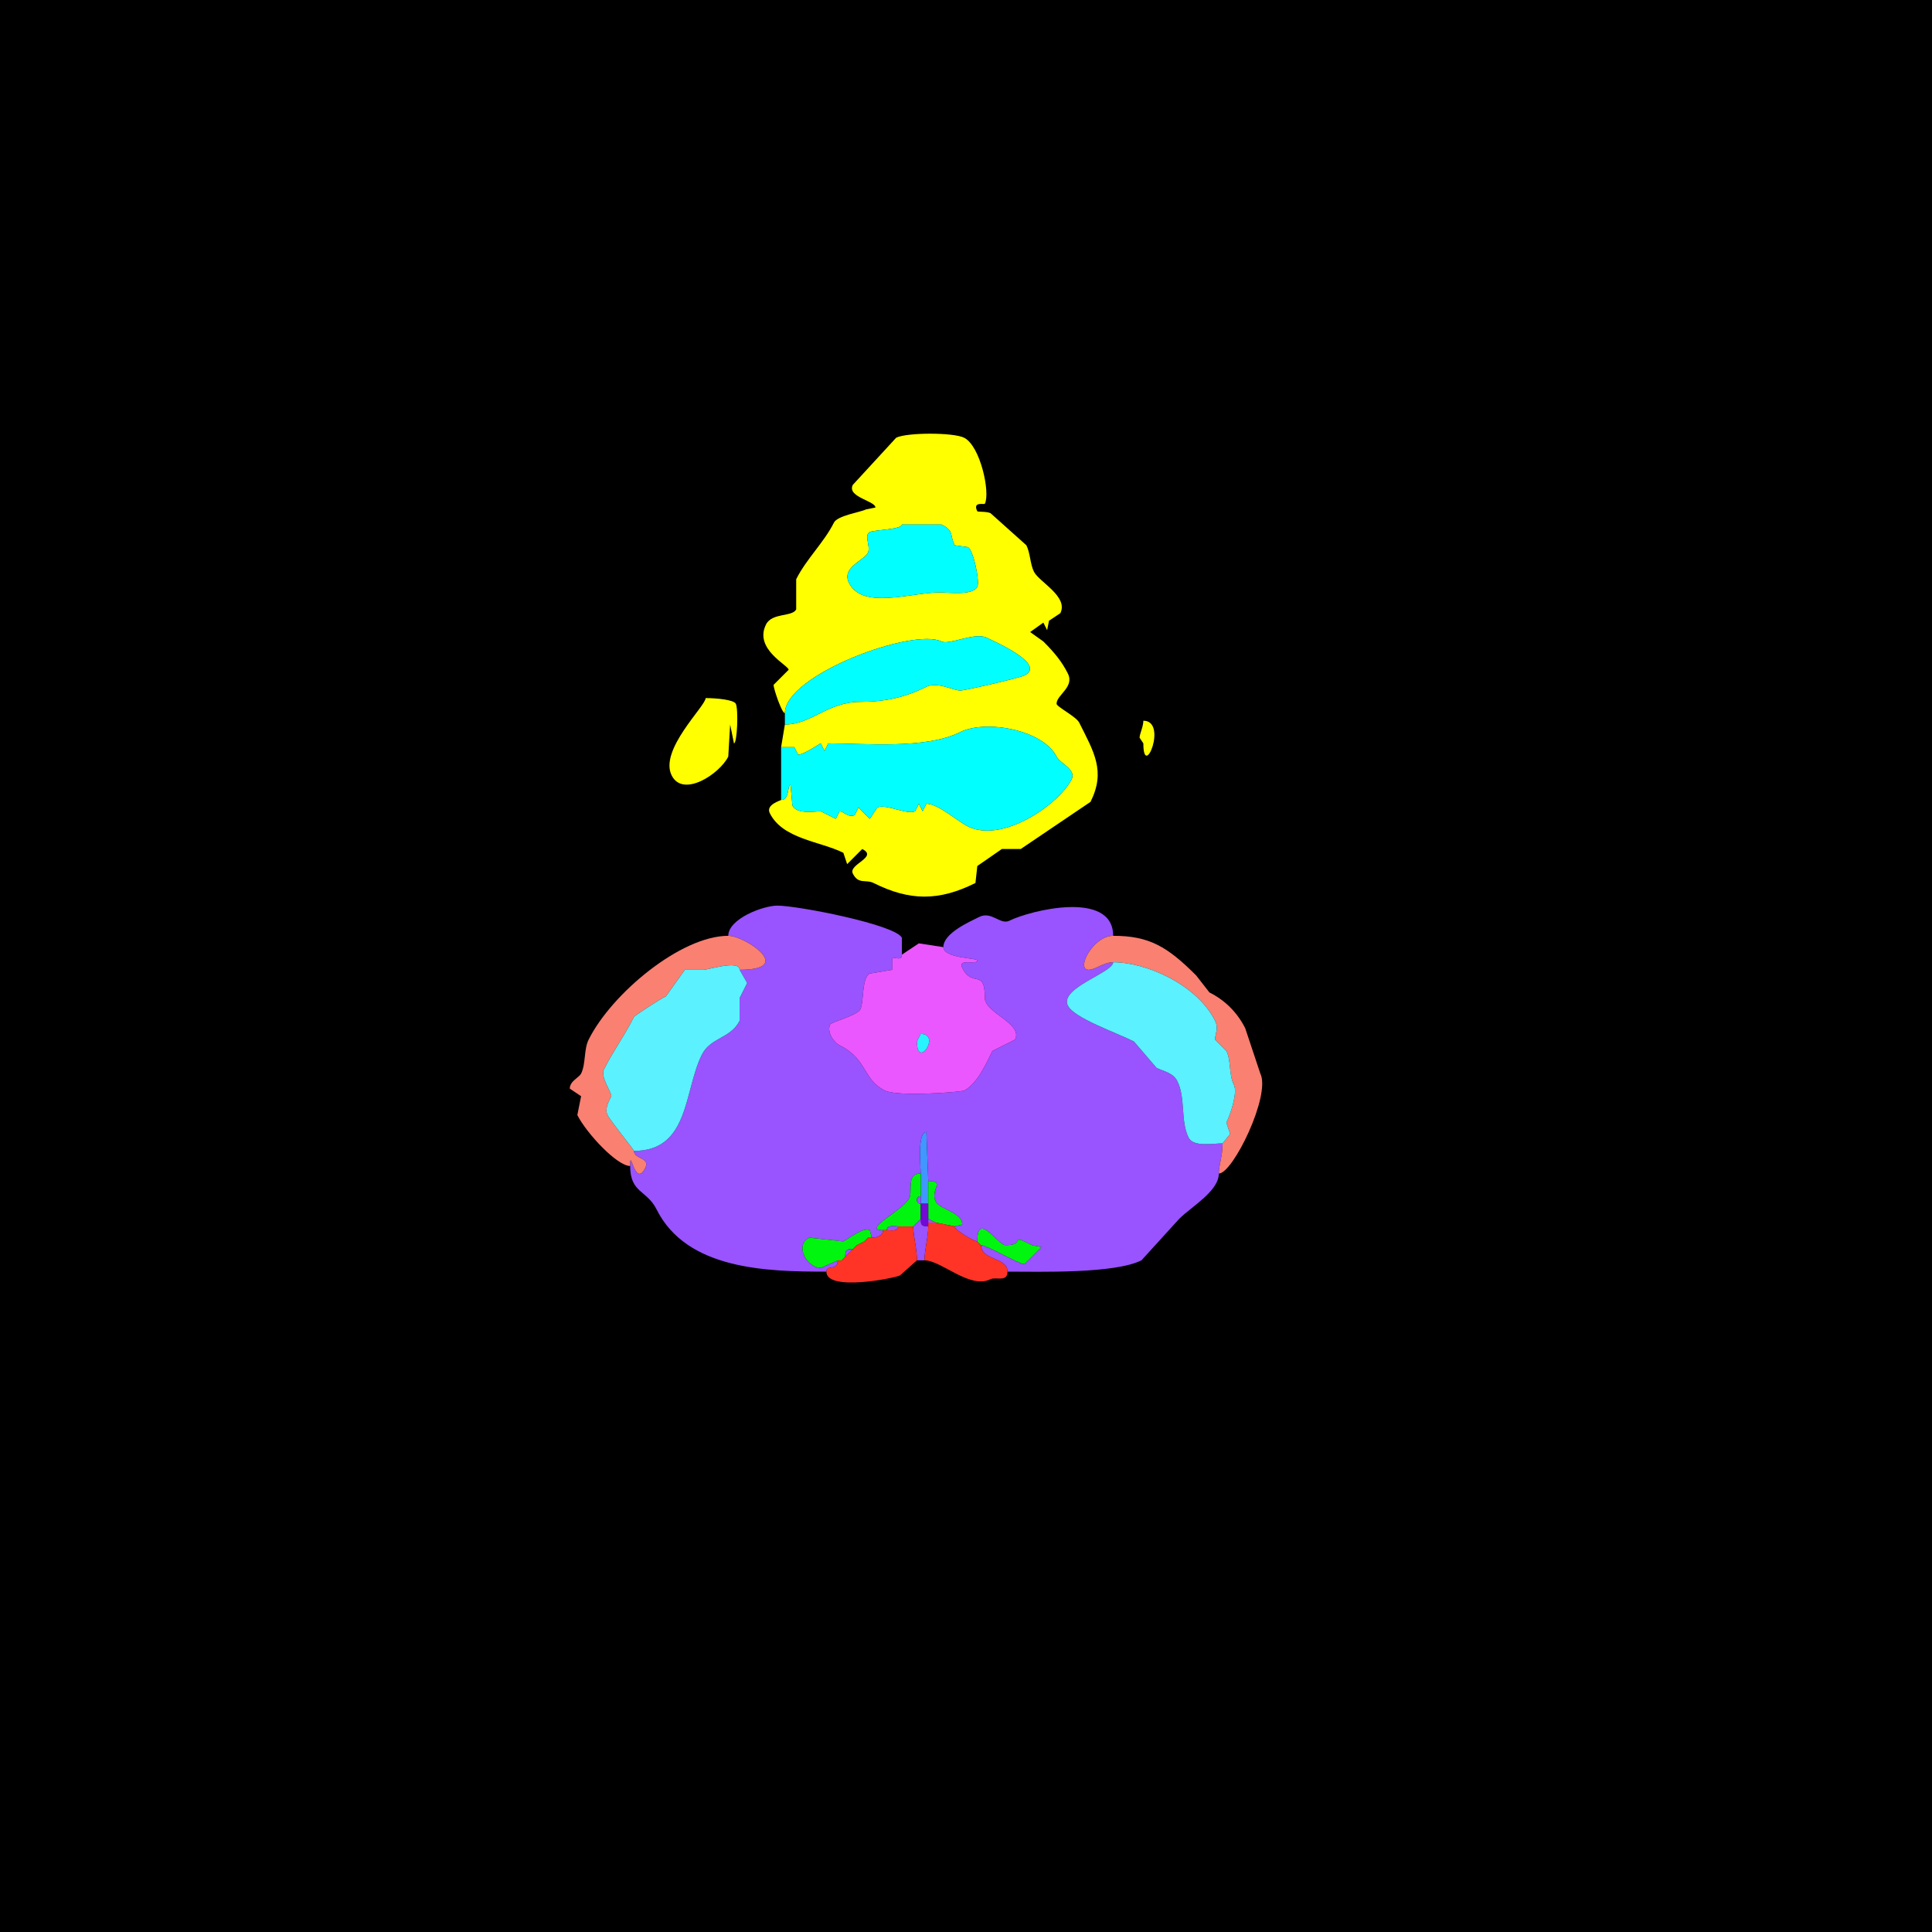 <?xml version="1.0" encoding="UTF-8"?>
<svg xmlns="http://www.w3.org/2000/svg" xmlns:xlink="http://www.w3.org/1999/xlink" width="430px" height="430px" viewBox="0 0 430 430" version="1.1">
<g id="surface1">
<rect x="0" y="0" width="430" height="430" style="fill:rgb(0%,0%,0%);fill-opacity:1;stroke:none;"/>
<path style=" stroke:none;fill-rule:evenodd;fill:rgb(100%,100%,0%);fill-opacity:1;" d="M 200.723 116.738 C 200.723 117.867 194.613 117.902 193.586 118.418 C 192.199 119.109 193.855 121.652 193.164 123.039 C 192.301 124.762 187.219 126.262 188.965 129.758 C 191.969 135.762 202.859 131.855 209.121 131.855 C 211.164 131.855 216.516 132.605 217.52 130.594 C 218.105 129.426 216.652 122.395 215.422 121.777 L 212.48 121.359 C 211.32 119.039 212.418 118.176 209.539 116.738 L 200.723 116.738 M 173.848 166.289 C 175.223 166.289 175.91 166.289 176.789 166.289 L 177.625 167.969 C 178.93 167.969 182.504 165.449 182.664 165.449 L 183.508 167.129 L 184.344 165.449 C 192.465 165.449 206.008 166.797 213.742 162.93 C 219.383 160.109 232.172 162.422 235.156 168.391 C 235.91 169.895 239.598 171.262 238.516 173.43 C 235.727 179.004 223.109 187.77 215.422 183.926 C 213.023 182.727 208.809 178.887 206.18 178.887 L 205.344 180.566 L 204.5 178.887 L 203.664 180.566 C 201.914 181.441 197.09 178.812 195.266 179.727 L 193.586 182.246 L 191.062 179.727 L 190.227 181.406 C 188.863 182.086 187.703 180.566 186.867 180.566 L 186.023 182.246 L 182.664 180.566 C 181.449 180.566 177.375 181.32 176.367 179.305 L 175.945 174.688 C 175.211 174.688 175.785 178.047 173.848 178.047 C 173.848 178.148 170.359 179.047 171.328 180.984 C 174.227 186.781 182.539 187.223 187.703 189.805 C 187.703 189.805 188.547 192.324 188.547 192.324 C 188.547 192.324 191.906 188.965 191.906 188.965 C 195.539 190.781 188.77 192.355 189.805 194.422 C 191.051 196.918 192.703 195.664 194.422 196.523 C 202.449 200.535 208.941 200.602 217.102 196.523 C 217.102 196.523 217.52 192.742 217.52 192.742 C 217.52 192.742 222.977 188.965 222.977 188.965 C 222.977 188.965 227.18 188.965 227.18 188.965 C 227.18 188.965 242.715 178.469 242.715 178.469 C 246.141 171.609 243.469 167.379 240.195 160.828 C 239.52 159.48 235.156 157.297 235.156 156.633 C 235.156 154.656 239.191 152.941 237.676 149.914 C 236.316 147.191 234.59 145.145 232.219 142.773 C 232.219 142.773 229.277 140.672 229.277 140.672 C 229.277 140.672 232.219 138.574 232.219 138.574 C 232.219 138.574 233.055 140.254 233.055 140.254 C 233.055 140.254 233.477 138.156 233.477 138.156 C 233.477 138.156 235.996 136.477 235.996 136.477 C 237.855 132.754 231.27 129.539 230.117 127.234 C 229.262 125.523 229.324 123.133 228.438 121.359 C 228.438 121.359 220.461 114.219 220.461 114.219 C 219.621 113.801 217.602 113.961 217.52 113.797 C 216.379 111.523 219.074 112.367 219.199 112.117 C 220.438 109.641 218.191 99.227 214.578 97.422 C 212.184 96.223 201.836 96.234 199.461 97.422 C 199.461 97.422 189.805 107.922 189.805 107.922 C 188.438 110.652 194.844 111.465 194.844 112.961 C 194.844 112.961 192.742 113.379 192.742 113.379 C 191.461 114.02 186.391 114.746 185.605 116.32 C 183.398 120.734 179.461 124.41 177.207 128.914 C 177.207 128.914 177.207 135.633 177.207 135.633 C 176.355 137.34 171.828 136.312 170.488 138.992 C 167.738 144.496 175.527 148.082 175.527 149.07 C 175.527 149.07 172.168 152.43 172.168 152.43 C 172.168 153.289 174.004 158.73 174.688 158.73 C 174.688 150.141 203.309 139.656 209.539 142.773 C 211.242 143.625 217 140.625 219.617 141.934 C 221.23 142.738 233.016 147.832 228.016 150.332 C 226.91 150.887 214.762 153.691 213.742 153.691 C 212.172 153.691 208.582 151.652 206.18 152.852 C 201.594 155.148 197.059 156.211 191.484 156.211 C 184.172 156.211 180.645 161.25 174.688 161.25 C 174.688 161.25 173.848 166.289 173.848 166.289 Z M 173.848 166.289 "/>
<path style=" stroke:none;fill-rule:nonzero;fill:rgb(0%,100%,100%);fill-opacity:1;" d="M 200.723 116.738 C 200.723 117.867 194.613 117.902 193.586 118.418 C 192.199 119.109 193.855 121.652 193.164 123.039 C 192.301 124.762 187.219 126.262 188.965 129.758 C 191.969 135.762 202.859 131.855 209.121 131.855 C 211.164 131.855 216.516 132.605 217.52 130.594 C 218.105 129.426 216.652 122.395 215.422 121.777 L 212.48 121.359 C 211.32 119.039 212.418 118.176 209.539 116.738 Z M 200.723 116.738 "/>
<path style=" stroke:none;fill-rule:nonzero;fill:rgb(0%,100%,100%);fill-opacity:1;" d="M 174.688 158.73 L 174.688 161.25 C 180.645 161.25 184.172 156.211 191.484 156.211 C 197.059 156.211 201.594 155.148 206.18 152.852 C 208.582 151.652 212.172 153.691 213.742 153.691 C 214.762 153.691 226.91 150.887 228.016 150.332 C 233.016 147.832 221.23 142.738 219.617 141.934 C 217 140.625 211.242 143.625 209.539 142.773 C 203.309 139.656 174.688 150.141 174.688 158.73 Z M 174.688 158.73 "/>
<path style=" stroke:none;fill-rule:nonzero;fill:rgb(100%,100%,0%);fill-opacity:1;" d="M 157.051 155.371 C 157.051 157.156 146.656 166.918 149.492 172.586 C 152.008 177.617 160.141 172.285 162.09 168.391 L 162.508 161.25 L 163.352 165.449 C 164.09 165.449 164.367 157.828 163.77 156.633 C 163.332 155.758 159.551 155.371 157.051 155.371 Z M 157.051 155.371 "/>
<path style=" stroke:none;fill-rule:nonzero;fill:rgb(100%,100%,0%);fill-opacity:1;" d="M 254.473 160.41 C 254.473 161.711 253.633 163.391 253.633 164.188 L 254.473 165.449 C 254.473 173.793 259.996 160.41 254.473 160.41 Z M 254.473 160.41 "/>
<path style=" stroke:none;fill-rule:nonzero;fill:rgb(0%,100%,100%);fill-opacity:1;" d="M 173.848 166.289 C 175.223 166.289 175.91 166.289 176.789 166.289 L 177.625 167.969 C 178.93 167.969 182.504 165.449 182.664 165.449 L 183.508 167.129 L 184.344 165.449 C 192.465 165.449 206.008 166.797 213.742 162.93 C 219.383 160.109 232.172 162.422 235.156 168.391 C 235.91 169.895 239.598 171.262 238.516 173.43 C 235.727 179.004 223.109 187.77 215.422 183.926 C 213.023 182.727 208.809 178.887 206.18 178.887 L 205.344 180.566 L 204.5 178.887 L 203.664 180.566 C 201.914 181.441 197.09 178.812 195.266 179.727 L 193.586 182.246 L 191.062 179.727 L 190.227 181.406 C 188.863 182.086 187.703 180.566 186.867 180.566 L 186.023 182.246 L 182.664 180.566 C 181.449 180.566 177.375 181.32 176.367 179.305 L 175.945 174.688 C 175.211 174.688 175.785 178.047 173.848 178.047 C 173.848 174.578 173.848 170.523 173.848 166.289 Z M 173.848 166.289 "/>
<path style=" stroke:none;fill-rule:nonzero;fill:rgb(60%,32.549%,100%);fill-opacity:1;" d="M 186.445 280.508 C 186.445 282.969 183.926 281.418 183.926 283.027 C 170.621 283.027 152.855 282.617 146.133 269.172 C 143.961 264.828 140.254 265.566 140.254 259.512 C 140.254 254.934 141.266 264.625 143.613 259.93 C 144.789 257.582 141.094 258.035 141.094 256.152 C 153.473 256.152 152.184 242.793 156.211 234.734 C 158.156 230.848 162.625 231.148 164.609 227.18 C 164.609 227.18 164.609 222.141 164.609 222.141 C 164.609 222.141 166.289 218.781 166.289 218.781 C 166.289 218.781 164.609 215.84 164.609 215.84 C 177.18 215.84 165.758 208.281 162.09 208.281 C 162.09 204.512 169.828 201.562 173.008 201.562 C 177.602 201.562 199.273 205.801 200.723 208.703 C 200.723 208.703 200.723 212.48 200.723 212.48 C 200.723 213.961 199.395 212.934 198.625 213.32 C 198.625 213.32 198.625 215.84 198.625 215.84 C 198.625 215.84 193.586 216.68 193.586 216.68 C 191.742 217.602 192.324 222.977 191.484 224.656 C 190.809 226.012 185.047 227.453 184.766 228.016 C 183.98 229.594 185.504 231.957 186.867 232.637 C 193.152 235.781 191.957 240.223 196.945 242.715 C 199.832 244.16 213.879 243.066 214.578 242.715 C 217.543 241.234 219.633 236.387 220.879 233.898 C 220.879 233.898 225.918 231.375 225.918 231.375 C 227.719 227.773 219.199 225.465 219.199 222.141 C 219.199 215.387 216.441 219.984 214.16 215.422 C 213.047 213.195 217.52 214.859 217.52 213.742 C 217.52 213.211 209.961 213.312 209.961 210.801 C 209.961 207.707 215.715 205.195 217.938 204.082 C 220.688 202.707 222.645 205.93 224.656 204.922 C 229.223 202.641 247.754 198.004 247.754 208.281 C 243.262 208.281 239.383 215.84 242.297 215.84 C 243.789 215.84 245.59 214.16 247.754 214.16 C 247.754 216.473 235.711 219.891 237.676 223.82 C 239.059 226.586 248.371 229.797 252.375 231.797 C 252.375 231.797 257.414 237.676 257.414 237.676 C 258.883 238.41 261.086 238.727 262.031 240.617 C 263.934 244.422 262.684 249.48 264.551 253.211 C 265.625 255.359 270.074 254.473 272.109 254.473 C 272.109 257.348 271.27 259.297 271.27 261.191 C 271.27 265.121 265.16 268.562 262.453 271.27 C 262.453 271.27 254.055 280.508 254.055 280.508 C 248.035 283.516 231.605 283.027 224.238 283.027 C 224.238 279.773 218.359 280.582 218.359 277.148 C 219.805 277.148 226.746 281.348 228.016 281.348 C 228.016 281.348 231.797 277.57 231.797 277.57 C 231.797 277.57 229.695 277.148 229.695 277.148 C 224.176 274.387 228.648 277.148 223.82 277.148 C 222.004 277.148 217.52 269.453 217.52 276.309 C 216.805 276.309 212.48 273.797 212.48 272.949 C 212.48 272.949 214.16 272.531 214.16 272.531 C 214.16 269.871 209.117 269.16 208.281 267.492 C 206.91 264.746 210.5 262.871 206.602 262.871 C 206.602 262.871 206.18 251.953 206.18 251.953 C 204.094 251.953 204.922 259.812 204.922 261.191 C 201.645 261.191 203.164 265.133 202.402 266.648 C 200.973 269.512 191.66 273.789 196.523 273.789 C 196.523 275.113 195.043 275.469 194.004 275.469 C 194.004 275.469 193.586 273.789 193.586 273.789 C 192.168 273.082 188.855 275.734 187.703 276.309 C 187.703 276.309 180.148 275.469 180.148 275.469 C 176.645 277.219 179.77 282.188 182.664 282.188 C 182.664 282.188 186.445 280.508 186.445 280.508 Z M 186.445 280.508 "/>
<path style=" stroke:none;fill-rule:nonzero;fill:rgb(98.039%,50.196%,44.706%);fill-opacity:1;" d="M 141.094 256.152 C 141.094 258.035 144.789 257.582 143.613 259.93 C 141.266 264.625 140.254 254.934 140.254 259.512 C 137.316 259.512 130.5 252.18 128.496 248.172 C 128.496 248.172 129.336 243.977 129.336 243.977 C 129.336 243.977 126.816 242.297 126.816 242.297 C 126.816 240.59 128.867 239.871 129.336 238.938 C 130.406 236.793 129.918 233.574 131.016 231.375 C 136.129 221.152 151.516 208.281 162.09 208.281 C 165.758 208.281 177.18 215.84 164.609 215.84 C 164.609 213.586 157.578 215.84 156.633 215.84 C 156.633 215.84 152.43 215.84 152.43 215.84 C 152.43 215.84 148.234 221.719 148.234 221.719 C 146.695 222.488 141.238 226.051 141.094 226.336 C 138.934 230.66 136.52 233.805 134.375 238.094 C 133.594 239.66 136.297 243.488 136.055 243.977 C 135.555 244.973 134.52 246.785 135.215 248.172 C 135.879 249.504 141.094 255.875 141.094 256.152 Z M 141.094 256.152 "/>
<path style=" stroke:none;fill-rule:nonzero;fill:rgb(98.039%,50.196%,44.706%);fill-opacity:1;" d="M 272.109 254.473 C 272.109 257.348 271.27 259.297 271.27 261.191 C 274.414 261.191 282.906 243.73 280.508 238.938 C 280.508 238.938 277.148 228.859 277.148 228.859 C 275.34 225.238 272.523 222.555 269.172 220.879 C 269.172 220.879 266.23 217.102 266.23 217.102 C 259.789 210.656 255.738 208.281 247.754 208.281 C 243.262 208.281 239.383 215.84 242.297 215.84 C 243.789 215.84 245.59 214.16 247.754 214.16 C 255.086 214.16 266.406 219.129 270.43 227.18 C 271.285 228.887 270.43 230.133 270.43 231.375 C 270.43 231.375 272.949 233.898 272.949 233.898 C 274.047 236.094 273.457 239.113 274.629 241.453 C 275.504 243.207 273.828 248.094 272.949 249.852 C 272.949 249.852 273.789 252.375 273.789 252.375 C 273.789 252.375 272.109 254.473 272.109 254.473 Z M 272.109 254.473 "/>
<path style=" stroke:none;fill-rule:evenodd;fill:rgb(92.157%,34.118%,100%);fill-opacity:1;" d="M 204.922 230.117 L 204.082 231.797 C 204.082 238.176 209.562 230.117 204.922 230.117 M 209.961 210.801 L 204.5 209.961 L 200.723 212.48 C 200.723 213.961 199.395 212.934 198.625 213.32 C 198.625 213.32 198.625 215.84 198.625 215.84 C 198.625 215.84 193.586 216.68 193.586 216.68 C 191.742 217.602 192.324 222.977 191.484 224.656 C 190.809 226.012 185.047 227.453 184.766 228.016 C 183.98 229.594 185.504 231.957 186.867 232.637 C 193.152 235.781 191.957 240.223 196.945 242.715 C 199.832 244.16 213.879 243.066 214.578 242.715 C 217.543 241.234 219.633 236.387 220.879 233.898 C 220.879 233.898 225.918 231.375 225.918 231.375 C 227.719 227.773 219.199 225.465 219.199 222.141 C 219.199 215.387 216.441 219.984 214.16 215.422 C 213.047 213.195 217.52 214.859 217.52 213.742 C 217.52 213.211 209.961 213.312 209.961 210.801 Z M 209.961 210.801 "/>
<path style=" stroke:none;fill-rule:nonzero;fill:rgb(35.686%,94.51%,100%);fill-opacity:1;" d="M 247.754 214.16 C 255.086 214.16 266.406 219.129 270.43 227.18 C 271.285 228.887 270.43 230.133 270.43 231.375 L 272.949 233.898 C 274.047 236.094 273.457 239.113 274.629 241.453 C 275.504 243.207 273.828 248.094 272.949 249.852 L 273.789 252.375 L 272.109 254.473 C 270.074 254.473 265.625 255.359 264.551 253.211 C 262.684 249.48 263.934 244.422 262.031 240.617 C 261.086 238.727 258.883 238.41 257.414 237.676 C 257.414 237.676 252.375 231.797 252.375 231.797 C 248.371 229.797 239.059 226.586 237.676 223.82 C 235.711 219.891 247.754 216.473 247.754 214.16 Z M 247.754 214.16 "/>
<path style=" stroke:none;fill-rule:nonzero;fill:rgb(35.686%,94.51%,100%);fill-opacity:1;" d="M 164.609 215.84 L 166.289 218.781 L 164.609 222.141 L 164.609 227.18 C 162.625 231.148 158.156 230.848 156.211 234.734 C 152.184 242.793 153.473 256.152 141.094 256.152 C 141.094 255.875 135.879 249.504 135.215 248.172 C 134.52 246.785 135.555 244.973 136.055 243.977 C 136.297 243.488 133.594 239.66 134.375 238.094 C 136.52 233.805 138.934 230.66 141.094 226.336 C 141.238 226.051 146.695 222.488 148.234 221.719 C 148.234 221.719 152.43 215.84 152.43 215.84 C 152.43 215.84 156.633 215.84 156.633 215.84 C 157.578 215.84 164.609 213.586 164.609 215.84 Z M 164.609 215.84 "/>
<path style=" stroke:none;fill-rule:nonzero;fill:rgb(15.294%,95.686%,99.216%);fill-opacity:1;" d="M 204.922 230.117 L 204.082 231.797 C 204.082 238.176 209.562 230.117 204.922 230.117 Z M 204.922 230.117 "/>
<path style=" stroke:none;fill-rule:nonzero;fill:rgb(25.49%,58.824%,100%);fill-opacity:1;" d="M 204.922 267.91 L 206.602 267.91 C 206.602 267.91 206.602 262.871 206.602 262.871 C 206.602 262.871 206.18 251.953 206.18 251.953 C 204.094 251.953 204.922 259.812 204.922 261.191 C 204.922 261.191 204.922 266.23 204.922 266.23 C 204.922 266.23 204.922 267.91 204.922 267.91 Z M 204.922 267.91 "/>
<path style=" stroke:none;fill-rule:nonzero;fill:rgb(0%,96.471%,5.49%);fill-opacity:1;" d="M 196.523 273.789 L 197.363 273.789 C 197.363 272.551 199.004 272.949 199.883 272.949 C 199.883 272.949 203.242 272.949 203.242 272.949 C 203.242 272.949 204.922 271.27 204.922 271.27 C 204.922 271.27 204.922 267.91 204.922 267.91 C 203.746 267.91 203.746 266.23 204.922 266.23 C 204.922 266.23 204.922 261.191 204.922 261.191 C 201.645 261.191 203.164 265.133 202.402 266.648 C 200.973 269.512 191.66 273.789 196.523 273.789 Z M 196.523 273.789 "/>
<path style=" stroke:none;fill-rule:nonzero;fill:rgb(0%,96.471%,5.49%);fill-opacity:1;" d="M 208.281 272.109 L 212.48 272.949 C 212.48 272.949 214.16 272.531 214.16 272.531 C 214.16 269.871 209.117 269.16 208.281 267.492 C 206.91 264.746 210.5 262.871 206.602 262.871 C 206.602 262.871 206.602 267.91 206.602 267.91 C 206.602 267.91 206.602 271.27 206.602 271.27 C 206.602 271.27 208.281 272.109 208.281 272.109 Z M 208.281 272.109 "/>
<path style=" stroke:none;fill-rule:nonzero;fill:rgb(60%,32.549%,100%);fill-opacity:1;" d="M 204.922 266.23 C 203.746 266.23 203.746 267.91 204.922 267.91 C 204.922 267.91 204.922 266.23 204.922 266.23 Z M 204.922 266.23 "/>
<path style=" stroke:none;fill-rule:nonzero;fill:rgb(44.706%,3.529%,83.137%);fill-opacity:1;" d="M 206.602 272.109 L 206.602 272.949 C 205.133 272.949 204.922 272.738 204.922 271.27 C 204.922 271.27 204.922 267.91 204.922 267.91 C 204.922 267.91 206.602 267.91 206.602 267.91 C 206.602 267.91 206.602 271.27 206.602 271.27 C 206.602 271.27 206.602 272.109 206.602 272.109 Z M 206.602 272.109 "/>
<path style=" stroke:none;fill-rule:nonzero;fill:rgb(60%,32.549%,100%);fill-opacity:1;" d="M 204.082 280.508 L 205.762 280.508 C 205.762 278.18 206.602 275.438 206.602 272.949 C 205.133 272.949 204.922 272.738 204.922 271.27 C 204.922 271.27 203.242 272.949 203.242 272.949 C 203.242 274.957 204.082 277.977 204.082 280.508 Z M 204.082 280.508 "/>
<path style=" stroke:none;fill-rule:nonzero;fill:rgb(60%,32.549%,100%);fill-opacity:1;" d="M 206.602 272.109 L 208.281 272.109 C 208.281 272.109 206.602 271.27 206.602 271.27 C 206.602 271.27 206.602 272.109 206.602 272.109 Z M 206.602 272.109 "/>
<path style=" stroke:none;fill-rule:nonzero;fill:rgb(100%,20.392%,15.294%);fill-opacity:1;" d="M 205.762 280.508 C 209.496 280.508 215.863 287.004 220.461 284.707 C 221.609 284.133 224.238 285.438 224.238 283.027 C 224.238 279.773 218.359 280.582 218.359 277.148 C 218.359 277.148 217.52 276.309 217.52 276.309 C 216.805 276.309 212.48 273.797 212.48 272.949 C 212.48 272.949 208.281 272.109 208.281 272.109 C 208.281 272.109 206.602 272.109 206.602 272.109 C 206.602 272.109 206.602 272.949 206.602 272.949 C 206.602 275.438 205.762 278.18 205.762 280.508 Z M 205.762 280.508 "/>
<path style=" stroke:none;fill-rule:nonzero;fill:rgb(60%,32.549%,100%);fill-opacity:1;" d="M 199.883 272.949 C 199.004 272.949 197.363 272.551 197.363 273.789 C 198.242 273.789 199.883 274.188 199.883 272.949 Z M 199.883 272.949 "/>
<path style=" stroke:none;fill-rule:nonzero;fill:rgb(100%,20.392%,15.294%);fill-opacity:1;" d="M 204.082 280.508 L 200.305 283.867 C 199.059 284.488 183.926 287.52 183.926 283.027 C 183.926 281.418 186.445 282.969 186.445 280.508 C 186.445 280.508 187.285 280.508 187.285 280.508 C 187.285 280.508 188.125 279.668 188.125 279.668 C 188.125 279.668 189.805 277.988 189.805 277.988 C 189.805 277.988 190.645 277.148 190.645 277.148 C 190.645 277.148 192.324 276.309 192.324 276.309 C 192.324 276.309 193.164 275.469 193.164 275.469 C 193.164 275.469 194.004 275.469 194.004 275.469 C 195.043 275.469 196.523 275.113 196.523 273.789 C 196.523 273.789 197.363 273.789 197.363 273.789 C 198.242 273.789 199.883 274.188 199.883 272.949 C 199.883 272.949 203.242 272.949 203.242 272.949 C 203.242 274.957 204.082 277.977 204.082 280.508 Z M 204.082 280.508 "/>
<path style=" stroke:none;fill-rule:nonzero;fill:rgb(0%,96.471%,5.49%);fill-opacity:1;" d="M 186.445 280.508 L 187.285 280.508 C 187.285 280.508 188.125 279.668 188.125 279.668 C 188.125 278.199 188.336 277.988 189.805 277.988 C 189.805 277.988 190.645 277.148 190.645 277.148 C 190.645 277.148 192.324 276.309 192.324 276.309 C 192.324 276.309 193.164 275.469 193.164 275.469 C 193.164 275.469 194.004 275.469 194.004 275.469 C 194.004 275.469 193.586 273.789 193.586 273.789 C 192.168 273.082 188.855 275.734 187.703 276.309 C 187.703 276.309 180.148 275.469 180.148 275.469 C 176.645 277.219 179.77 282.188 182.664 282.188 C 182.664 282.188 186.445 280.508 186.445 280.508 Z M 186.445 280.508 "/>
<path style=" stroke:none;fill-rule:nonzero;fill:rgb(0%,96.471%,5.49%);fill-opacity:1;" d="M 217.52 276.309 L 218.359 277.148 C 219.805 277.148 226.746 281.348 228.016 281.348 C 228.016 281.348 231.797 277.57 231.797 277.57 C 231.797 277.57 229.695 277.148 229.695 277.148 C 224.176 274.387 228.648 277.148 223.82 277.148 C 222.004 277.148 217.52 269.453 217.52 276.309 Z M 217.52 276.309 "/>
<path style=" stroke:none;fill-rule:nonzero;fill:rgb(60%,32.549%,100%);fill-opacity:1;" d="M 193.164 275.469 L 192.324 276.309 C 192.324 276.309 193.164 275.469 193.164 275.469 Z M 193.164 275.469 "/>
<path style=" stroke:none;fill-rule:nonzero;fill:rgb(60%,32.549%,100%);fill-opacity:1;" d="M 190.645 277.148 L 189.805 277.988 C 189.805 277.988 190.645 277.148 190.645 277.148 Z M 190.645 277.148 "/>
<path style=" stroke:none;fill-rule:nonzero;fill:rgb(60%,32.549%,100%);fill-opacity:1;" d="M 189.805 277.988 C 188.336 277.988 188.125 278.199 188.125 279.668 C 188.125 279.668 189.805 277.988 189.805 277.988 Z M 189.805 277.988 "/>
<path style=" stroke:none;fill-rule:nonzero;fill:rgb(60%,32.549%,100%);fill-opacity:1;" d="M 188.125 279.668 L 187.285 280.508 C 187.285 280.508 188.125 279.668 188.125 279.668 Z M 188.125 279.668 "/>
</g>
</svg>
